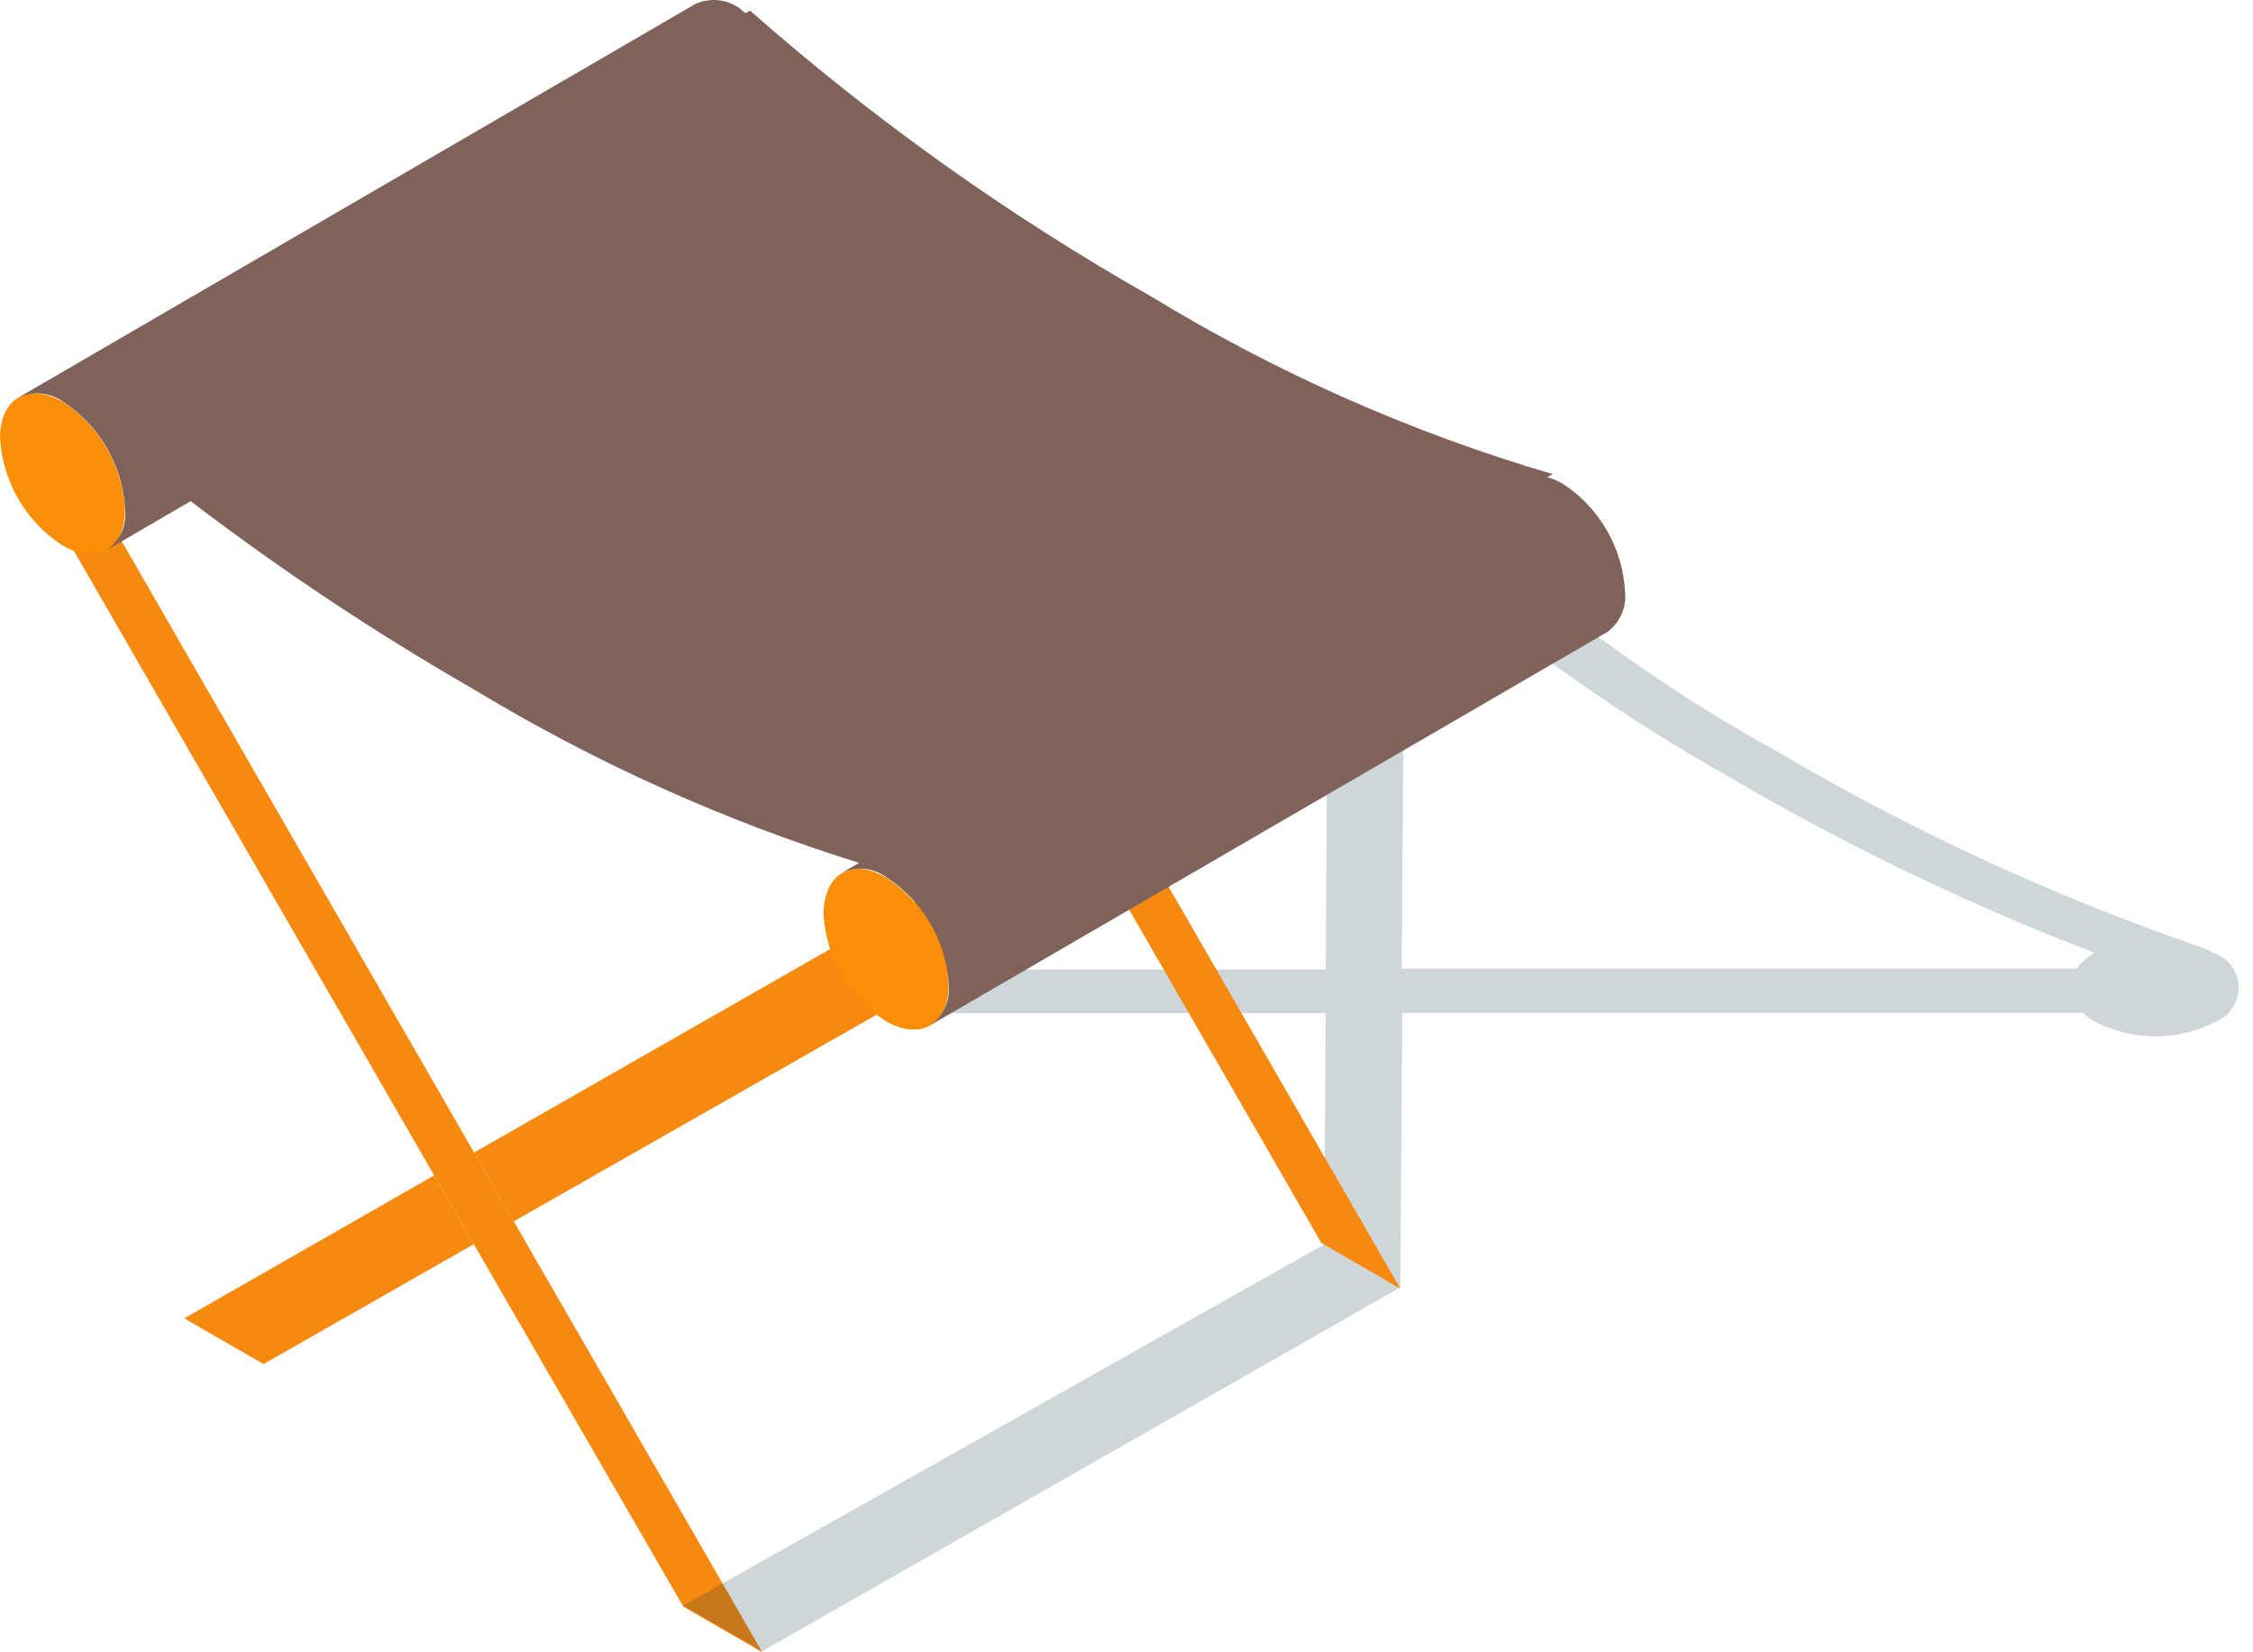<svg width="75" height="55" viewBox="0 0 75 55" fill="none" xmlns="http://www.w3.org/2000/svg">
<path d="M43.725 16.615C43.486 16.696 43.279 16.851 43.132 17.056C42.985 17.261 42.906 17.507 42.906 17.76C42.906 18.012 42.985 18.258 43.132 18.463C43.279 18.669 43.486 18.823 43.725 18.905C43.889 18.997 44.06 19.077 44.235 19.145V18.745H46.775V19.265C47.089 19.189 47.392 19.071 47.675 18.915C47.105 18.405 46.585 17.915 46.125 17.425L48.005 16.815C47.911 16.74 47.81 16.673 47.705 16.615C47.089 16.298 46.407 16.133 45.715 16.133C45.023 16.133 44.34 16.298 43.725 16.615Z" fill="#ABBA5F"/>
<path d="M6.133 43.885L14.453 39.125L15.773 41.415L8.773 45.405L6.133 43.885Z" fill="#F68910"/>
<path d="M3.574 17.188L15.784 38.367L17.104 40.657L25.374 54.998L22.744 53.477L15.774 41.417L14.454 39.127L2.234 17.948L3.574 17.188Z" fill="#F68910"/>
<path opacity="0.2" d="M73.692 31.725C73.579 31.66 73.463 31.603 73.342 31.555C68.418 29.863 63.678 27.678 59.192 25.035C55.119 22.796 51.36 20.029 48.012 16.805L46.102 17.425C46.562 17.905 47.102 18.425 47.652 18.915C50.749 21.569 54.098 23.914 57.652 25.915C61.511 28.174 65.548 30.113 69.722 31.715C69.49 31.851 69.287 32.031 69.122 32.245H46.662L46.752 19.245V18.745H44.212V19.145L44.132 32.275H28.332L30.822 33.725H44.132L44.082 41.425L22.742 53.445L25.372 54.965L46.612 42.855L46.682 33.715H69.352C69.471 33.833 69.606 33.934 69.752 34.015C70.371 34.332 71.057 34.498 71.752 34.498C72.448 34.498 73.133 34.332 73.752 34.015C73.984 33.922 74.183 33.761 74.32 33.553C74.458 33.344 74.528 33.099 74.522 32.849C74.515 32.599 74.432 32.357 74.284 32.156C74.135 31.955 73.929 31.805 73.692 31.725Z" fill="#0B324A"/>
<path d="M28.081 31.336L29.411 33.646L17.101 40.656L15.781 38.366L28.081 31.336Z" fill="#F68910"/>
<path d="M27.383 31.783L35.703 27.023L37.023 29.303L30.013 33.303L27.383 31.783Z" fill="#F68910"/>
<path d="M24.817 5.086L37.037 26.266L38.347 28.556L46.617 42.896L43.987 41.376L37.027 29.306L35.706 27.026L23.477 5.846L24.817 5.086Z" fill="#F68910"/>
<path d="M49.329 19.234L50.659 21.534L38.349 28.554L37.039 26.264L49.329 19.234Z" fill="#F68910"/>
<path d="M2.09 13.377C2.693 13.77 3.196 14.3 3.555 14.924C3.915 15.548 4.122 16.248 4.16 16.968C4.16 18.288 3.23 18.828 2.08 18.157C1.475 17.765 0.972 17.235 0.61 16.611C0.249 15.988 0.04 15.287 0 14.568C0.01 13.248 0.94 12.717 2.09 13.377Z" fill="#F98F07"/>
<path d="M29.494 29.209C30.099 29.601 30.602 30.131 30.964 30.755C31.325 31.378 31.534 32.079 31.574 32.799C31.574 34.119 30.634 34.649 29.484 33.989C28.888 33.6 28.39 33.078 28.031 32.463C27.671 31.849 27.46 31.159 27.414 30.449C27.424 29.079 28.354 28.539 29.494 29.209Z" fill="#F98F07"/>
<path d="M52.037 16.112C51.871 16.012 51.693 15.935 51.507 15.882L51.687 15.782C46.995 14.405 42.503 12.418 38.327 9.872C33.558 7.167 29.081 3.977 24.967 0.352L24.837 0.432C24.767 0.432 24.697 0.322 24.627 0.282C24.416 0.129 24.167 0.034 23.907 0.008C23.648 -0.019 23.385 0.024 23.147 0.132L0.617 13.232C0.854 13.122 1.116 13.076 1.376 13.101C1.636 13.126 1.885 13.219 2.097 13.372C2.701 13.765 3.203 14.295 3.562 14.919C3.922 15.543 4.129 16.243 4.167 16.962C4.193 17.218 4.152 17.477 4.046 17.712C3.941 17.948 3.776 18.151 3.567 18.302L6.347 16.682C9.357 18.979 12.514 21.076 15.797 22.962C19.816 25.391 24.114 27.325 28.597 28.722L28.027 29.052C28.264 28.941 28.527 28.896 28.788 28.923C29.049 28.949 29.297 29.046 29.507 29.202C30.112 29.594 30.616 30.124 30.977 30.748C31.338 31.372 31.547 32.072 31.587 32.792C31.611 33.048 31.568 33.305 31.461 33.539C31.354 33.773 31.187 33.974 30.977 34.122L53.497 21.042C53.706 20.891 53.871 20.688 53.977 20.452C54.082 20.217 54.123 19.958 54.097 19.702C54.059 18.984 53.853 18.285 53.495 17.662C53.137 17.038 52.638 16.507 52.037 16.112Z" fill="#7F625A"/>
</svg>
